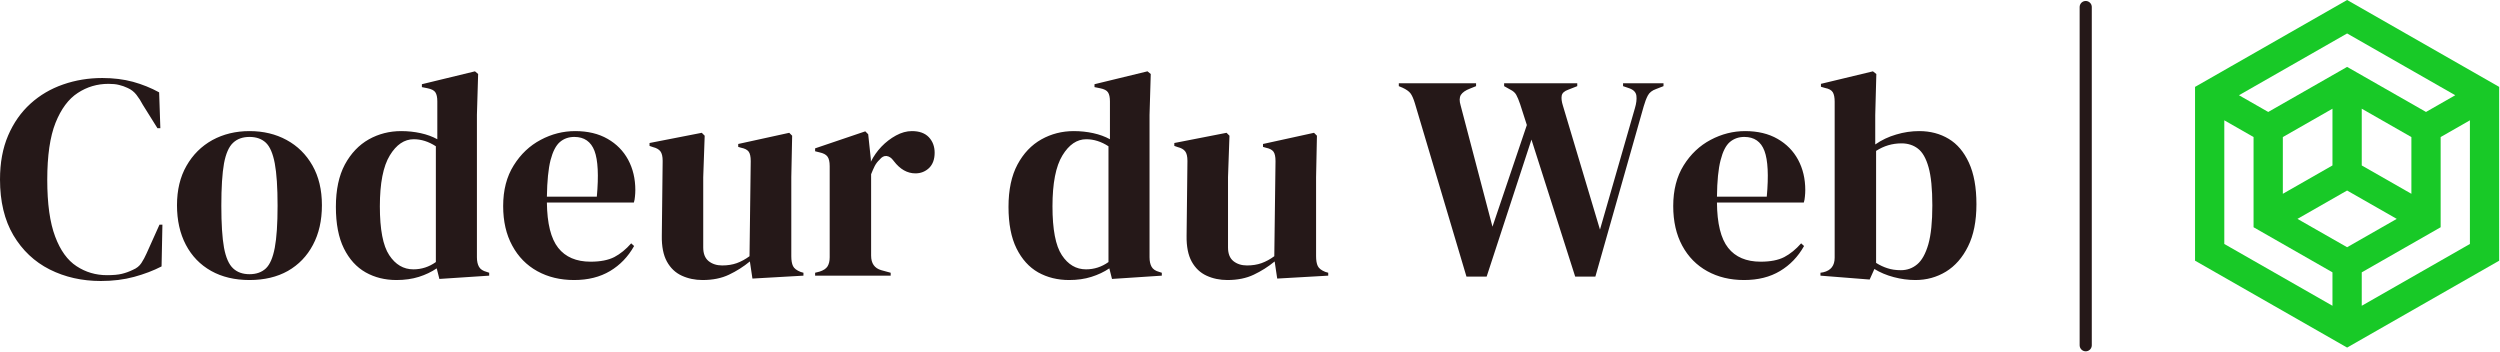 <?xml version="1.0" standalone="no"?>
<svg xmlns="http://www.w3.org/2000/svg" viewBox="0 0 205.8 29" width="205.8" height="29"><path fill="#251818" fill-rule="nonzero" d="M8.30 17.26L8.30 17.26Q5.98 17.26 4.09 16.31Q2.21 15.36 1.10 13.49Q0 11.62 0 8.90L0 8.90Q0 6.84 0.67 5.28Q1.34 3.72 2.51 2.66Q3.67 1.61 5.20 1.08Q6.72 0.55 8.42 0.55L8.42 0.55Q9.79 0.55 10.94 0.86Q12.10 1.18 13.10 1.73L13.10 1.73L13.20 4.68L12.96 4.68L11.76 2.76Q11.52 2.30 11.23 1.93Q10.94 1.56 10.51 1.37L10.51 1.37Q10.15 1.20 9.80 1.12Q9.46 1.03 8.93 1.03L8.93 1.03Q7.54 1.03 6.40 1.78Q5.26 2.52 4.57 4.24Q3.89 5.95 3.89 8.93L3.89 8.93Q3.89 11.88 4.54 13.60Q5.18 15.31 6.30 16.04Q7.42 16.78 8.81 16.78L8.81 16.78Q9.58 16.78 10.03 16.67Q10.49 16.56 10.94 16.34L10.94 16.34Q11.40 16.15 11.64 15.78Q11.88 15.41 12.07 14.98L12.07 14.98L13.13 12.62L13.37 12.62L13.30 16.06Q12.29 16.58 11.04 16.92Q9.79 17.26 8.30 17.26ZM20.54 17.18L20.54 17.18Q18.72 17.18 17.38 16.43Q16.03 15.67 15.30 14.28Q14.57 12.89 14.57 11.02L14.57 11.02Q14.57 9.14 15.35 7.78Q16.13 6.41 17.48 5.66Q18.84 4.92 20.54 4.92L20.54 4.92Q22.25 4.92 23.59 5.65Q24.94 6.38 25.72 7.75Q26.50 9.12 26.50 11.02L26.50 11.02Q26.50 12.91 25.76 14.29Q25.03 15.67 23.70 16.43Q22.37 17.18 20.54 17.18ZM20.54 16.70L20.54 16.70Q21.38 16.70 21.89 16.22Q22.39 15.74 22.62 14.52Q22.85 13.30 22.85 11.06L22.85 11.06Q22.85 8.81 22.62 7.58Q22.39 6.36 21.89 5.88Q21.38 5.40 20.54 5.40L20.54 5.40Q19.70 5.40 19.19 5.88Q18.67 6.36 18.44 7.58Q18.22 8.81 18.22 11.06L18.22 11.06Q18.22 13.30 18.44 14.52Q18.67 15.74 19.19 16.22Q19.70 16.70 20.54 16.70ZM32.64 17.18L32.64 17.18Q31.22 17.18 30.10 16.55Q28.97 15.91 28.31 14.58Q27.65 13.25 27.65 11.16L27.65 11.16Q27.65 9.05 28.39 7.67Q29.14 6.29 30.36 5.60Q31.58 4.92 33.02 4.92L33.02 4.92Q33.86 4.92 34.63 5.09Q35.40 5.26 36 5.59L36 5.59L36 2.47Q36 1.97 35.84 1.73Q35.69 1.49 35.18 1.39L35.18 1.39L34.73 1.30L34.73 1.06L39.10 0L39.36 0.22L39.26 3.58L39.26 15.31Q39.26 15.79 39.43 16.09Q39.60 16.39 40.06 16.51L40.06 16.51L40.27 16.58L40.27 16.82L36.17 17.09L35.95 16.22Q35.30 16.66 34.48 16.92Q33.65 17.18 32.64 17.18ZM34.03 16.30L34.03 16.30Q35.04 16.30 35.88 15.70L35.88 15.70L35.88 6.17Q34.99 5.59 34.06 5.59L34.06 5.59Q32.90 5.59 32.09 6.92Q31.27 8.26 31.27 11.11L31.27 11.11Q31.27 13.97 32.04 15.13Q32.81 16.30 34.03 16.30ZM47.35 4.92L47.35 4.92Q48.91 4.92 50.02 5.56Q51.12 6.19 51.71 7.28Q52.30 8.38 52.30 9.77L52.30 9.77Q52.30 10.03 52.27 10.31Q52.25 10.58 52.18 10.80L52.18 10.80L45.02 10.80Q45.05 13.39 45.95 14.53Q46.85 15.67 48.62 15.67L48.62 15.67Q49.82 15.67 50.57 15.29Q51.31 14.90 51.96 14.16L51.96 14.16L52.20 14.38Q51.46 15.70 50.22 16.44Q48.98 17.18 47.26 17.18L47.26 17.18Q45.55 17.18 44.23 16.45Q42.91 15.72 42.17 14.35Q41.42 12.98 41.42 11.09L41.42 11.09Q41.42 9.12 42.29 7.74Q43.15 6.36 44.51 5.64Q45.86 4.92 47.35 4.92ZM47.28 5.40L47.28 5.40Q46.58 5.40 46.09 5.82Q45.60 6.24 45.32 7.31Q45.05 8.38 45.02 10.32L45.02 10.32L49.13 10.32Q49.37 7.70 48.94 6.55Q48.50 5.40 47.28 5.40ZM57.84 17.18L57.84 17.18Q56.90 17.18 56.12 16.82Q55.34 16.46 54.90 15.66Q54.46 14.86 54.48 13.54L54.48 13.54L54.55 7.37Q54.55 6.82 54.36 6.58Q54.17 6.34 53.76 6.24L53.76 6.24L53.47 6.14L53.47 5.90L57.77 5.06L58.01 5.30L57.89 8.71L57.89 14.50Q57.89 15.26 58.33 15.62Q58.78 15.98 59.45 15.98L59.45 15.98Q60.12 15.98 60.65 15.79Q61.18 15.60 61.70 15.22L61.70 15.22L61.80 7.39Q61.80 6.84 61.63 6.61Q61.46 6.38 61.01 6.29L61.01 6.29L60.77 6.22L60.77 5.98L64.97 5.06L65.21 5.30L65.14 8.71L65.14 15.22Q65.14 15.74 65.28 16.03Q65.42 16.32 65.90 16.51L65.90 16.51L66.14 16.58L66.14 16.82L61.94 17.06L61.73 15.65Q60.94 16.30 60.01 16.74Q59.09 17.18 57.84 17.18ZM73.32 16.82L67.10 16.82L67.10 16.58L67.46 16.49Q67.94 16.34 68.12 16.06Q68.30 15.77 68.30 15.31L68.30 15.31L68.30 7.80Q68.30 7.27 68.12 7.02Q67.94 6.77 67.46 6.67L67.46 6.67L67.10 6.58L67.10 6.34L71.23 4.94L71.47 5.18L71.69 7.25L71.69 7.44Q72.02 6.77 72.56 6.20Q73.10 5.64 73.76 5.28Q74.42 4.92 75.07 4.92L75.07 4.92Q75.98 4.92 76.46 5.42Q76.94 5.93 76.94 6.70L76.94 6.70Q76.94 7.51 76.48 7.96Q76.01 8.40 75.36 8.40L75.36 8.40Q74.35 8.40 73.58 7.39L73.58 7.39L73.54 7.34Q73.30 7.01 72.98 6.97Q72.67 6.94 72.41 7.27L72.41 7.27Q72.17 7.49 72.01 7.79Q71.86 8.09 71.71 8.47L71.71 8.47L71.71 15.17Q71.71 16.13 72.55 16.37L72.55 16.37L73.32 16.58L73.32 16.82ZM88.01 17.18L88.01 17.18Q86.59 17.18 85.46 16.55Q84.34 15.91 83.68 14.58Q83.02 13.25 83.02 11.16L83.02 11.16Q83.02 9.05 83.76 7.67Q84.50 6.29 85.73 5.60Q86.95 4.92 88.39 4.92L88.39 4.92Q89.23 4.92 90 5.09Q90.77 5.26 91.37 5.59L91.37 5.59L91.37 2.47Q91.37 1.97 91.21 1.73Q91.06 1.49 90.55 1.39L90.55 1.39L90.10 1.30L90.10 1.06L94.46 0L94.73 0.22L94.63 3.58L94.63 15.31Q94.63 15.79 94.80 16.09Q94.97 16.39 95.42 16.51L95.42 16.51L95.64 16.58L95.64 16.82L91.54 17.09L91.32 16.22Q90.67 16.66 89.84 16.92Q89.02 17.18 88.01 17.18ZM89.40 16.30L89.40 16.30Q90.41 16.30 91.25 15.70L91.25 15.70L91.25 6.17Q90.36 5.59 89.42 5.59L89.42 5.59Q88.27 5.59 87.46 6.92Q86.64 8.26 86.64 11.11L86.64 11.11Q86.64 13.97 87.41 15.13Q88.18 16.30 89.40 16.30ZM101.04 17.18L101.04 17.18Q100.10 17.18 99.32 16.82Q98.54 16.46 98.10 15.66Q97.66 14.86 97.68 13.54L97.68 13.54L97.75 7.37Q97.75 6.82 97.56 6.58Q97.37 6.34 96.96 6.24L96.96 6.24L96.67 6.14L96.67 5.90L100.97 5.06L101.21 5.30L101.09 8.71L101.09 14.50Q101.09 15.26 101.53 15.62Q101.98 15.98 102.65 15.98L102.65 15.98Q103.32 15.98 103.85 15.79Q104.38 15.60 104.90 15.22L104.90 15.22L105 7.39Q105 6.84 104.83 6.61Q104.66 6.38 104.21 6.29L104.21 6.29L103.97 6.22L103.97 5.98L108.17 5.06L108.41 5.30L108.34 8.71L108.34 15.22Q108.34 15.74 108.48 16.03Q108.62 16.32 109.10 16.51L109.10 16.51L109.34 16.58L109.34 16.82L105.14 17.06L104.93 15.65Q104.14 16.30 103.21 16.74Q102.29 17.18 101.04 17.18ZM122.38 16.90L120.72 16.90L116.47 2.62Q116.30 2.06 116.11 1.81Q115.92 1.56 115.44 1.34L115.44 1.34L115.15 1.22L115.15 0.98L121.51 0.98L121.51 1.22L121.01 1.42Q120.46 1.63 120.26 1.94Q120.07 2.26 120.24 2.81L120.24 2.81L122.86 12.79L125.69 4.42L125.14 2.71Q124.97 2.21 124.82 1.94Q124.68 1.68 124.34 1.51L124.34 1.51L123.82 1.22L123.82 0.98L129.84 0.98L129.84 1.22L129.10 1.51Q128.62 1.68 128.56 2.00Q128.50 2.33 128.66 2.83L128.66 2.83L131.71 13.03L134.59 3.02Q134.76 2.45 134.71 2.02Q134.66 1.58 134.11 1.39L134.11 1.39L133.61 1.22L133.61 0.98L136.94 0.98L136.94 1.22L136.32 1.46Q135.84 1.63 135.65 1.99Q135.46 2.35 135.31 2.88L135.31 2.88L131.33 16.90L129.67 16.90L126.07 5.62L122.38 16.90ZM143.66 4.92L143.66 4.92Q145.22 4.92 146.33 5.56Q147.43 6.19 148.02 7.28Q148.61 8.38 148.61 9.77L148.61 9.77Q148.61 10.03 148.58 10.31Q148.56 10.58 148.49 10.80L148.49 10.80L141.34 10.80Q141.36 13.39 142.26 14.53Q143.16 15.67 144.94 15.67L144.94 15.67Q146.14 15.67 146.88 15.29Q147.62 14.90 148.27 14.16L148.27 14.16L148.51 14.38Q147.77 15.70 146.53 16.44Q145.30 17.18 143.57 17.18L143.57 17.18Q141.86 17.18 140.54 16.45Q139.22 15.72 138.48 14.35Q137.74 12.98 137.74 11.09L137.74 11.09Q137.74 9.12 138.60 7.74Q139.46 6.36 140.82 5.64Q142.18 4.92 143.66 4.92ZM143.59 5.40L143.59 5.40Q142.90 5.40 142.40 5.82Q141.91 6.24 141.64 7.31Q141.36 8.38 141.34 10.32L141.34 10.32L145.44 10.32Q145.68 7.70 145.25 6.55Q144.82 5.40 143.59 5.40ZM154.30 16.27L153.91 17.14L149.86 16.82L149.86 16.58L150.10 16.54Q151.03 16.32 151.03 15.34L151.03 15.34L151.03 2.50Q151.03 1.99 150.88 1.73Q150.72 1.46 150.24 1.37L150.24 1.37L149.90 1.27L149.90 1.03L154.18 0L154.46 0.22L154.37 3.60L154.37 6.02Q155.16 5.47 156.10 5.20Q157.03 4.92 157.99 4.92L157.99 4.92Q159.36 4.92 160.42 5.56Q161.47 6.19 162.08 7.52Q162.70 8.86 162.70 10.94L162.70 10.94Q162.70 13.03 162.01 14.41Q161.33 15.79 160.19 16.49Q159.05 17.18 157.68 17.18L157.68 17.18Q156.79 17.18 155.89 16.94Q154.99 16.70 154.30 16.27L154.30 16.27ZM156.48 16.37L156.48 16.37Q157.25 16.37 157.82 15.89Q158.40 15.41 158.74 14.24Q159.07 13.08 159.07 11.04L159.07 11.04Q159.07 9.00 158.76 7.90Q158.45 6.79 157.88 6.36Q157.32 5.93 156.53 5.93L156.53 5.93Q155.40 5.93 154.44 6.55L154.44 6.55L154.44 15.77Q154.90 16.06 155.38 16.21Q155.86 16.37 156.48 16.37Z" transform="translate(0, 5.872)"></path><line x1="171.696" y1="2%" x2="171.696" y2="98%" stroke="#251818" stroke-linecap="round"></line><g fill="#18c927" color="#18c927" transform="translate(180.696 0) scale(0.569)"><svg width="44.0" height="51.0" x="0.0" y="0.0" viewBox="0 0 44 51"><path fill="currentColor" fill-rule="evenodd" d="M22 0L0 12.571v25.143l22 12.572 21.994-12.568.006-.01V12.571L22 0zM6.354 13.778L22 4.84l15.645 8.938-4.231 2.419L22 9.678l-11.411 6.52-4.235-2.42zm17.764 10.158v-8.21L31.3 19.83v8.208l-7.182-4.101zm-11.416-4.107l7.18-4.102v8.207l-7.18 4.103v-8.208zm11.416 19.57l11.415-6.522V19.826l4.233-2.42v17.89l-15.648 8.941v-4.838zM4.233 35.296v-17.89l4.233 2.42v13.049l11.416 6.524v4.838l-15.649-8.94zm10.583-3.63l7.182-4.104 7.183 4.104L22 35.768l-7.184-4.102z"></path></svg></g></svg>